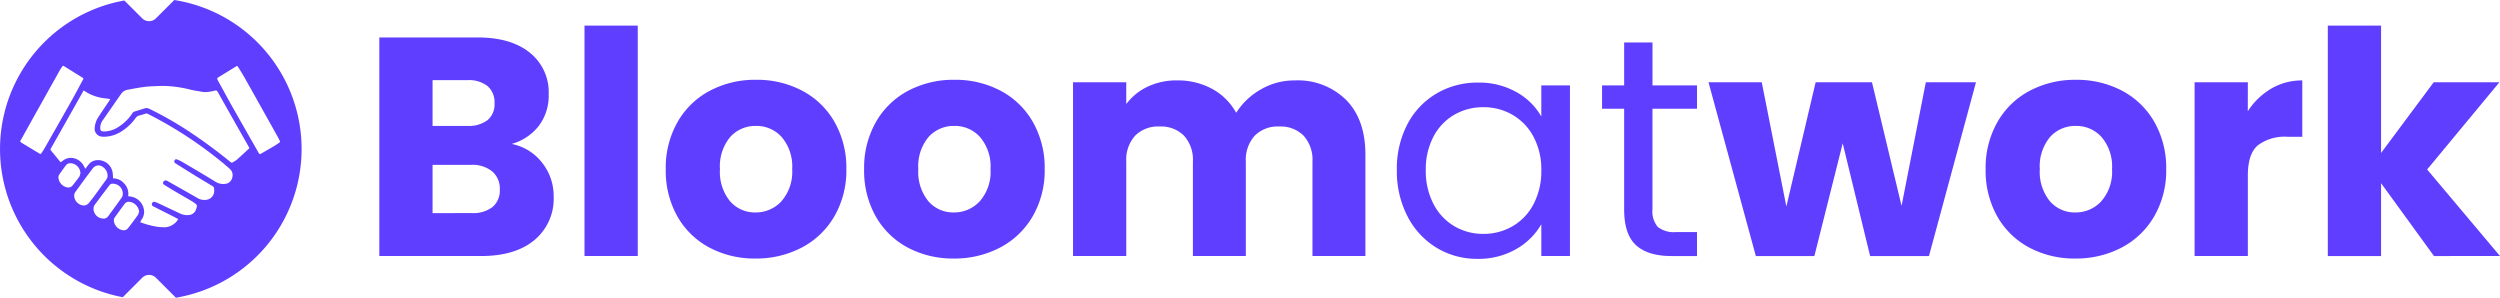 <svg xmlns="http://www.w3.org/2000/svg" width="401.964" height="47.872" viewBox="0 0 401.964 47.872">
  <g id="Group_118" data-name="Group 118" transform="translate(-2369 497.627)">
    <path id="Path_53" data-name="Path 53" d="M25.245-28.336a8.174,8.174,0,0,1,4.906,3.029A8.6,8.6,0,0,1,32-19.876a8.633,8.633,0,0,1-3.079,6.984q-3.079,2.578-8.586,2.578H3.968V-45.458h15.82q5.357,0,8.385,2.453A8.114,8.114,0,0,1,31.2-36.346a8.043,8.043,0,0,1-1.627,5.156A8.415,8.415,0,0,1,25.245-28.336Zm-12.716-2.9h5.607a4.964,4.964,0,0,0,3.229-.926,3.327,3.327,0,0,0,1.126-2.728,3.4,3.4,0,0,0-1.126-2.753,4.873,4.873,0,0,0-3.229-.951H12.529Zm6.308,14.018a5.077,5.077,0,0,0,3.329-.976,3.466,3.466,0,0,0,1.176-2.829,3.621,3.621,0,0,0-1.227-2.9,5.026,5.026,0,0,0-3.379-1.051H12.529v7.76ZM45.52-47.36v37.046H36.959V-47.36ZM64.444-9.913a15.419,15.419,0,0,1-7.384-1.752A12.83,12.83,0,0,1,51.9-16.672a14.959,14.959,0,0,1-1.877-7.61,14.839,14.839,0,0,1,1.9-7.584A12.908,12.908,0,0,1,57.134-36.9a15.566,15.566,0,0,1,7.409-1.752A15.566,15.566,0,0,1,71.953-36.9a12.908,12.908,0,0,1,5.207,5.031,14.839,14.839,0,0,1,1.9,7.584A14.687,14.687,0,0,1,77.134-16.7a13.033,13.033,0,0,1-5.257,5.031A15.714,15.714,0,0,1,64.444-9.913Zm0-7.409a5.577,5.577,0,0,0,4.18-1.8,7.16,7.16,0,0,0,1.727-5.156,7.293,7.293,0,0,0-1.677-5.156,5.42,5.42,0,0,0-4.13-1.8,5.433,5.433,0,0,0-4.155,1.777,7.347,7.347,0,0,0-1.652,5.181,7.437,7.437,0,0,0,1.627,5.156A5.266,5.266,0,0,0,64.444-17.322Zm31.89,7.409a15.419,15.419,0,0,1-7.384-1.752,12.83,12.83,0,0,1-5.156-5.006,14.959,14.959,0,0,1-1.877-7.61,14.839,14.839,0,0,1,1.9-7.584A12.908,12.908,0,0,1,89.024-36.9a15.567,15.567,0,0,1,7.409-1.752,15.566,15.566,0,0,1,7.409,1.752,12.908,12.908,0,0,1,5.207,5.031,14.839,14.839,0,0,1,1.9,7.584,14.687,14.687,0,0,1-1.927,7.584,13.033,13.033,0,0,1-5.257,5.031A15.714,15.714,0,0,1,96.333-9.913Zm0-7.409a5.577,5.577,0,0,0,4.18-1.8,7.16,7.16,0,0,0,1.727-5.156,7.293,7.293,0,0,0-1.677-5.156,5.42,5.42,0,0,0-4.13-1.8,5.433,5.433,0,0,0-4.155,1.777,7.347,7.347,0,0,0-1.652,5.181,7.437,7.437,0,0,0,1.627,5.156A5.266,5.266,0,0,0,96.333-17.322Zm54.818-21.227a11.048,11.048,0,0,1,8.285,3.154q3.079,3.154,3.079,8.761v16.32h-8.511V-25.483a5.772,5.772,0,0,0-1.427-4.18,5.209,5.209,0,0,0-3.93-1.477,5.209,5.209,0,0,0-3.93,1.477,5.771,5.771,0,0,0-1.427,4.18v15.169h-8.511V-25.483a5.771,5.771,0,0,0-1.427-4.18,5.209,5.209,0,0,0-3.93-1.477,5.209,5.209,0,0,0-3.93,1.477,5.771,5.771,0,0,0-1.427,4.18v15.169h-8.561V-38.249h8.561v3.5a9.163,9.163,0,0,1,3.4-2.778,10.7,10.7,0,0,1,4.756-1.026A11.569,11.569,0,0,1,137.86-37.2a9.69,9.69,0,0,1,3.88,3.855,11.253,11.253,0,0,1,3.955-3.755A10.686,10.686,0,0,1,151.152-38.549Zm16.42,14.418a15.41,15.41,0,0,1,1.7-7.384,12.35,12.35,0,0,1,4.681-4.931,12.839,12.839,0,0,1,6.633-1.752,12.174,12.174,0,0,1,6.258,1.552,10.341,10.341,0,0,1,3.955,3.9v-5.006h4.606v27.434H190.8V-15.42a10.733,10.733,0,0,1-4.03,3.98,12.056,12.056,0,0,1-6.233,1.577,12.436,12.436,0,0,1-6.608-1.8,12.64,12.64,0,0,1-4.656-5.056A15.747,15.747,0,0,1,167.572-24.131Zm23.229.05a11.154,11.154,0,0,0-1.252-5.407,8.838,8.838,0,0,0-3.379-3.529,9.206,9.206,0,0,0-4.681-1.227,9.218,9.218,0,0,0-4.656,1.2,8.717,8.717,0,0,0-3.354,3.5,11.154,11.154,0,0,0-1.252,5.407,11.411,11.411,0,0,0,1.252,5.482,8.854,8.854,0,0,0,3.354,3.554,9.071,9.071,0,0,0,4.656,1.227,9.206,9.206,0,0,0,4.681-1.227,8.8,8.8,0,0,0,3.379-3.554A11.3,11.3,0,0,0,190.8-24.081Zm17.872-9.912v16.17a3.847,3.847,0,0,0,.851,2.829,4.2,4.2,0,0,0,2.954.826h3.354v3.855h-4.105q-3.8,0-5.707-1.752t-1.9-5.757v-16.17h-3.554v-3.755h3.554v-6.909h4.556v6.909h7.159v3.755Zm52.015-4.255-7.559,27.935h-9.462l-4.406-18.123-4.556,18.123h-9.412l-7.609-27.935h8.561L230.2-18.274l4.706-19.975h9.061l4.756,19.875,3.9-19.875Zm15.97,28.335a15.419,15.419,0,0,1-7.384-1.752,12.83,12.83,0,0,1-5.156-5.006,14.959,14.959,0,0,1-1.877-7.61,14.839,14.839,0,0,1,1.9-7.584,12.908,12.908,0,0,1,5.207-5.031,15.566,15.566,0,0,1,7.409-1.752,15.566,15.566,0,0,1,7.409,1.752,12.908,12.908,0,0,1,5.207,5.031,14.839,14.839,0,0,1,1.9,7.584,14.687,14.687,0,0,1-1.927,7.584,13.033,13.033,0,0,1-5.257,5.031A15.714,15.714,0,0,1,276.659-9.913Zm0-7.409a5.577,5.577,0,0,0,4.18-1.8,7.16,7.16,0,0,0,1.727-5.156,7.293,7.293,0,0,0-1.677-5.156,5.42,5.42,0,0,0-4.13-1.8,5.433,5.433,0,0,0-4.155,1.777,7.347,7.347,0,0,0-1.652,5.181,7.437,7.437,0,0,0,1.627,5.156A5.266,5.266,0,0,0,276.659-17.322Zm27.735-16.27a11.293,11.293,0,0,1,3.755-3.63,9.682,9.682,0,0,1,5.006-1.327v9.061H310.8A7.212,7.212,0,0,0,306-28.111q-1.6,1.377-1.6,4.831v12.966h-8.561V-38.249h8.561Zm29.937,23.279L325.82-22.028v11.715h-8.561V-47.36h8.561v20.476l8.461-11.364h10.563L333.229-24.231l11.715,13.917Z" transform="translate(2426.021 -446.147)" fill="#603eff"/>
    <g id="Group_75" data-name="Group 75" transform="translate(2369 -497.627)">
      <path id="Subtraction_2" data-name="Subtraction 2" d="M28.283,47.872h0l-3.207-3.209a1.565,1.565,0,0,0-2.213,0l-3.124,3.124A24.255,24.255,0,0,1,19.994.08l2.868,2.867a1.565,1.565,0,0,0,2.213,0L28.022,0a24.254,24.254,0,0,1,.26,47.872ZM20.741,32.446a.8.8,0,0,0-.674.3c-.6.8-1.181,1.605-1.617,2.213a.767.767,0,0,0-.142.453.99.99,0,0,0,.024.221,1.7,1.7,0,0,0,1.106,1.3,1.431,1.431,0,0,0,.147.049,1.387,1.387,0,0,0,.141.03,1.162,1.162,0,0,0,.156.013h.051a.835.835,0,0,0,.615-.292l.011-.012.008-.01.005-.007.012-.015c.569-.715,1.1-1.445,1.589-2.128a1.111,1.111,0,0,0,.143-.354c.016-.057.032-.116.052-.171a1.813,1.813,0,0,0-1.538-1.59h-.089Zm-2.5-3.76h.034a2.261,2.261,0,0,1,1.607.726c.044.044.087.091.134.144a2.363,2.363,0,0,1,.618,1.6,2.734,2.734,0,0,1-.027.381l.124.021h.005c.079.014.153.027.227.037a2.535,2.535,0,0,1,2.21,2.46,2.133,2.133,0,0,1-.421,1.274,1.359,1.359,0,0,0-.136.257c-.022.048-.044.1-.071.153.141.046.279.091.414.136.285.095.554.185.83.262l.173.047.008,0,.006,0c.211.056.4.1.587.144a8.489,8.489,0,0,0,1.775.212h.22a2.658,2.658,0,0,0,2.035-1.2.224.224,0,0,0,.032-.069v0c.006-.016.012-.034.02-.056l-.287-.151-.032-.017c-.24-.127-.488-.258-.735-.382l-1.257-.633,0,0c-.558-.28-1.135-.57-1.7-.859a.348.348,0,0,1-.227-.308.453.453,0,0,1,.045-.184.363.363,0,0,1,.3-.239h.036a.5.5,0,0,1,.123.02l.025.008a5.021,5.021,0,0,1,.513.207l1.326.625c.694.328,1.413.667,2.121,1,.045.021.09.04.135.06a2.692,2.692,0,0,0,1,.226h.046a2.278,2.278,0,0,0,.348-.029l.015,0,.025,0a1.278,1.278,0,0,0,1.019-.8c.032-.076.057-.157.081-.235.017-.056.035-.113.055-.168a.588.588,0,0,0,.039-.208.489.489,0,0,0-.223-.393,6.353,6.353,0,0,0-.56-.386c-.448-.264-.917-.538-1.331-.779l-.007,0c-.466-.271-.947-.552-1.418-.831-.578-.341-1.153-.692-1.709-1.042a.366.366,0,0,1-.206-.3.32.32,0,0,1,.054-.167.449.449,0,0,1,.371-.247.431.431,0,0,1,.2.052c.124.064.244.129.355.192l1.024.579.02.011c1.176.665,2.393,1.353,3.586,2.036.063.036.128.069.193.1a1.993,1.993,0,0,0,.788.17h.045c.051,0,.094,0,.136,0s.1-.007.15-.013a1.426,1.426,0,0,0,1.312-1.448V30.5a1.311,1.311,0,0,0-.02-.263.408.408,0,0,0-.146-.246c-.45-.277-.906-.551-1.347-.816l-.005,0c-.441-.265-.9-.54-1.343-.814-1.089-.669-2.166-1.345-3.361-2.1a.338.338,0,0,1-.2-.287.473.473,0,0,1,.057-.2.256.256,0,0,1,.238-.165.491.491,0,0,1,.182.042l.008,0,.009,0a6.959,6.959,0,0,1,.823.4l.923.544.037.022c1.423.838,2.895,1.7,4.323,2.59l.1.059.069.038.007,0a2.254,2.254,0,0,0,1.042.278h.063a2.732,2.732,0,0,0,.3-.02l.013,0,.013,0a1.217,1.217,0,0,0,.937-.585,1.526,1.526,0,0,0,.24-.824,1.31,1.31,0,0,0-.429-.972c-.652-.592-1.366-1.19-2.121-1.778a65.093,65.093,0,0,0-11.085-7.093.5.5,0,0,0-.23-.063h-.009a.437.437,0,0,0-.108.017l-.032.01c-.317.107-.657.217-1,.3a.932.932,0,0,0-.56.379,8.338,8.338,0,0,1-2.271,2.161l-.13.078a5.193,5.193,0,0,1-2.624.793H16.75c-.137,0-.272-.007-.4-.018a1.265,1.265,0,0,1-1.131-1.2v-.015a3.663,3.663,0,0,1,.641-2c.354-.544.724-1.091,1.082-1.62l0,0q.27-.4.539-.8c.053-.079.1-.16.162-.254l.005-.009.082-.132c-.21-.037-.422-.072-.627-.106a7.254,7.254,0,0,1-3.641-1.289l-.04.056a.73.73,0,0,0-.042.062L12.32,16.548l-.01.017c-1.363,2.415-2.773,4.912-4.164,7.366a.217.217,0,0,0-.034.109.242.242,0,0,0,.074.146c.3.366.609.741.9,1.1L9.1,25.3l.488.6c.035.043.072.082.112.123l.059.062.124-.092.006,0c.1-.076.2-.149.3-.218.026-.019.055-.038.092-.062L10.3,25.7a1.942,1.942,0,0,1,1.042-.314h.045l.047,0,.059,0,.044,0a2.43,2.43,0,0,1,1.97,1.349c.045.082.088.164.134.252l.079.151.175-.23c.119-.158.231-.306.35-.452a1.8,1.8,0,0,1,.936-.635,2.2,2.2,0,0,1,.577-.079h.035a2.382,2.382,0,0,1,2.31,1.954,5.74,5.74,0,0,1,.058.662v.008c.005.1.01.207.018.311Zm-.125.849a.611.611,0,0,0-.451.169l-.008.008-.013.013-.008.009a.348.348,0,0,0-.025.031C16.834,30.79,16,31.888,15.2,32.977a1.006,1.006,0,0,0-.163.521s0,.006,0,.009,0,.006,0,.008q0,.04,0,.08a1.594,1.594,0,0,0,1.58,1.544.61.61,0,0,0,.061.006h.081a.983.983,0,0,0,.7-.47l.009-.013c.7-.936,1.4-1.909,2.1-2.892a1.06,1.06,0,0,0,.177-.513c0-.039,0-.078,0-.118A1.592,1.592,0,0,0,18.4,29.56c-.051-.008-.118-.018-.187-.023l-.068,0H18.12Zm-4.628,3.5h0a1.048,1.048,0,0,0,.846-.454l.115-.146q.183-.231.364-.463c.155-.2.3-.385.432-.569.624-.849,1.234-1.694,1.8-2.482a1.051,1.051,0,0,0,.253-.576.616.616,0,0,0,0-.063A1.667,1.667,0,0,0,16.729,27l-.011-.01-.015-.014-.069-.058,0,0,0,0a1.343,1.343,0,0,0-.76-.323l-.057,0h-.016a1.181,1.181,0,0,0-.886.484l-.044.056c-.739.97-1.469,1.968-2.175,2.934l-.043.059-.528.721a1.084,1.084,0,0,0-.163.342,1.032,1.032,0,0,0-.037.276,1.64,1.64,0,0,0,.915,1.407l.049.022a1.535,1.535,0,0,0,.61.145Zm-2.186-6.791a.868.868,0,0,0-.7.333l-.007.009-.024.031c-.378.507-.716.975-1.031,1.43a.816.816,0,0,0-.144.471,1.158,1.158,0,0,0,.033.265,1.735,1.735,0,0,0,1.2,1.3c.032.011.061.02.09.027a1.086,1.086,0,0,0,.266.038h.035a.832.832,0,0,0,.579-.252c.013-.013.026-.026.039-.04l.034-.039c.372-.449.733-.919,1.071-1.4a1.1,1.1,0,0,0,.139-.371c.015-.06.03-.122.049-.18a1.672,1.672,0,0,0-1.245-1.571l-.034-.008a1.483,1.483,0,0,0-.289-.04h-.059Zm12.238-8.863h.032a1.172,1.172,0,0,1,.483.134,56.41,56.41,0,0,1,6.033,3.421,81.156,81.156,0,0,1,7,5.139l.006,0c.018.015.033.026.046.035a.245.245,0,0,0,.127.047h.006a.193.193,0,0,0,.052-.007.3.3,0,0,0,.046-.018c.014-.008.031-.017.049-.03.086-.06.18-.113.27-.165a2.479,2.479,0,0,0,.408-.273c.415-.367.828-.75,1.227-1.12l.007-.006c.228-.211.463-.429.7-.642a.143.143,0,0,0,.057-.1.223.223,0,0,0-.047-.113c-.009-.014-.017-.026-.024-.04l-.9-1.586-.172-.3-.01-.018c-1.288-2.277-2.619-4.631-3.923-6.95-.094-.167-.188-.235-.326-.235a.559.559,0,0,0-.114.013l-.014,0-.014,0-.063.016-.139.033-.042.01-.069.016a5.633,5.633,0,0,1-1.193.162H33.01c-.095,0-.178,0-.255-.011h-.007l-.072-.006-.035,0-.034,0c-.046-.006-.084-.011-.12-.018L32.15,14.7l-.017,0c-.476-.078-.967-.159-1.445-.271l-.05-.012-.05-.012a19.154,19.154,0,0,0-4.372-.591h-.023c-.164,0-.318,0-.47.009l-.094,0c-.227.012-.456.021-.678.03-.5.019-1.026.039-1.534.1-.965.118-1.918.294-2.811.464a1.608,1.608,0,0,0-1.1.63l-1.229,1.768c-.59.849-1.2,1.727-1.81,2.6a1.952,1.952,0,0,0-.344,1.159c0,.039,0,.081,0,.131a.372.372,0,0,0,.327.4l.084.016c.033.005.076.012.119.015h.092a4.254,4.254,0,0,0,2.043-.567l.06-.036A7.518,7.518,0,0,0,21.3,18.188a.553.553,0,0,1,.239-.221c.263-.088.533-.172.794-.252.285-.088.58-.179.868-.277a1.05,1.05,0,0,1,.3-.058Zm14.6-6.783h0l-.057.021a.371.371,0,0,0-.072.031c-1.047.642-2,1.227-2.918,1.791a.269.269,0,0,0-.157.229.459.459,0,0,0,.07.217c.3.545.6,1.095.891,1.627l0,0c.422.775.859,1.577,1.3,2.359,1.135,2.009,2.294,4.038,3.416,6l.057.1.9,1.572.012.021.009.015.03.05c.051.084.089.131.142.139h.03a.649.649,0,0,0,.207-.091l.005,0,.005,0c.688-.386,1.393-.793,2.155-1.245.164-.1.322-.209.476-.318.086-.061.175-.124.264-.184a.213.213,0,0,0,.116-.168.265.265,0,0,0-.041-.133c-.051-.089-.1-.186-.139-.272s-.084-.174-.132-.258l-.752-1.345,0-.005c-1.516-2.71-3.084-5.513-4.632-8.265-.242-.43-.506-.856-.762-1.268l-.015-.023q-.135-.218-.27-.437a.689.689,0,0,0-.1-.115Zm-27.97-.01a.183.183,0,0,0-.15.1c-.045.068-.092.136-.138.2-.09.13-.183.263-.26.4-1.506,2.689-3.059,5.468-4.43,7.92L3.512,22.228c-.055.1-.113.194-.17.288l-.012.019-.065.108v.127c.02.019.038.039.057.059a.63.63,0,0,0,.128.115c.688.417,1.384.835,2.056,1.24l.087.053.771.464a.258.258,0,0,0,.132.044c.069,0,.127-.042.182-.133.068-.112.143-.226.208-.327.1-.151.2-.307.29-.466l.52-.912c1.163-2.039,2.365-4.147,3.537-6.229.511-.905,1.015-1.834,1.5-2.733l0-.007q.3-.561.61-1.122l.014-.024,0,0c.053-.092.107-.188-.036-.277-1.027-.634-2.049-1.27-3.037-1.885A.223.223,0,0,0,10.177,10.585Z" transform="translate(0 0)" fill="#603eff"/>
    </g>
  </g>
</svg>
